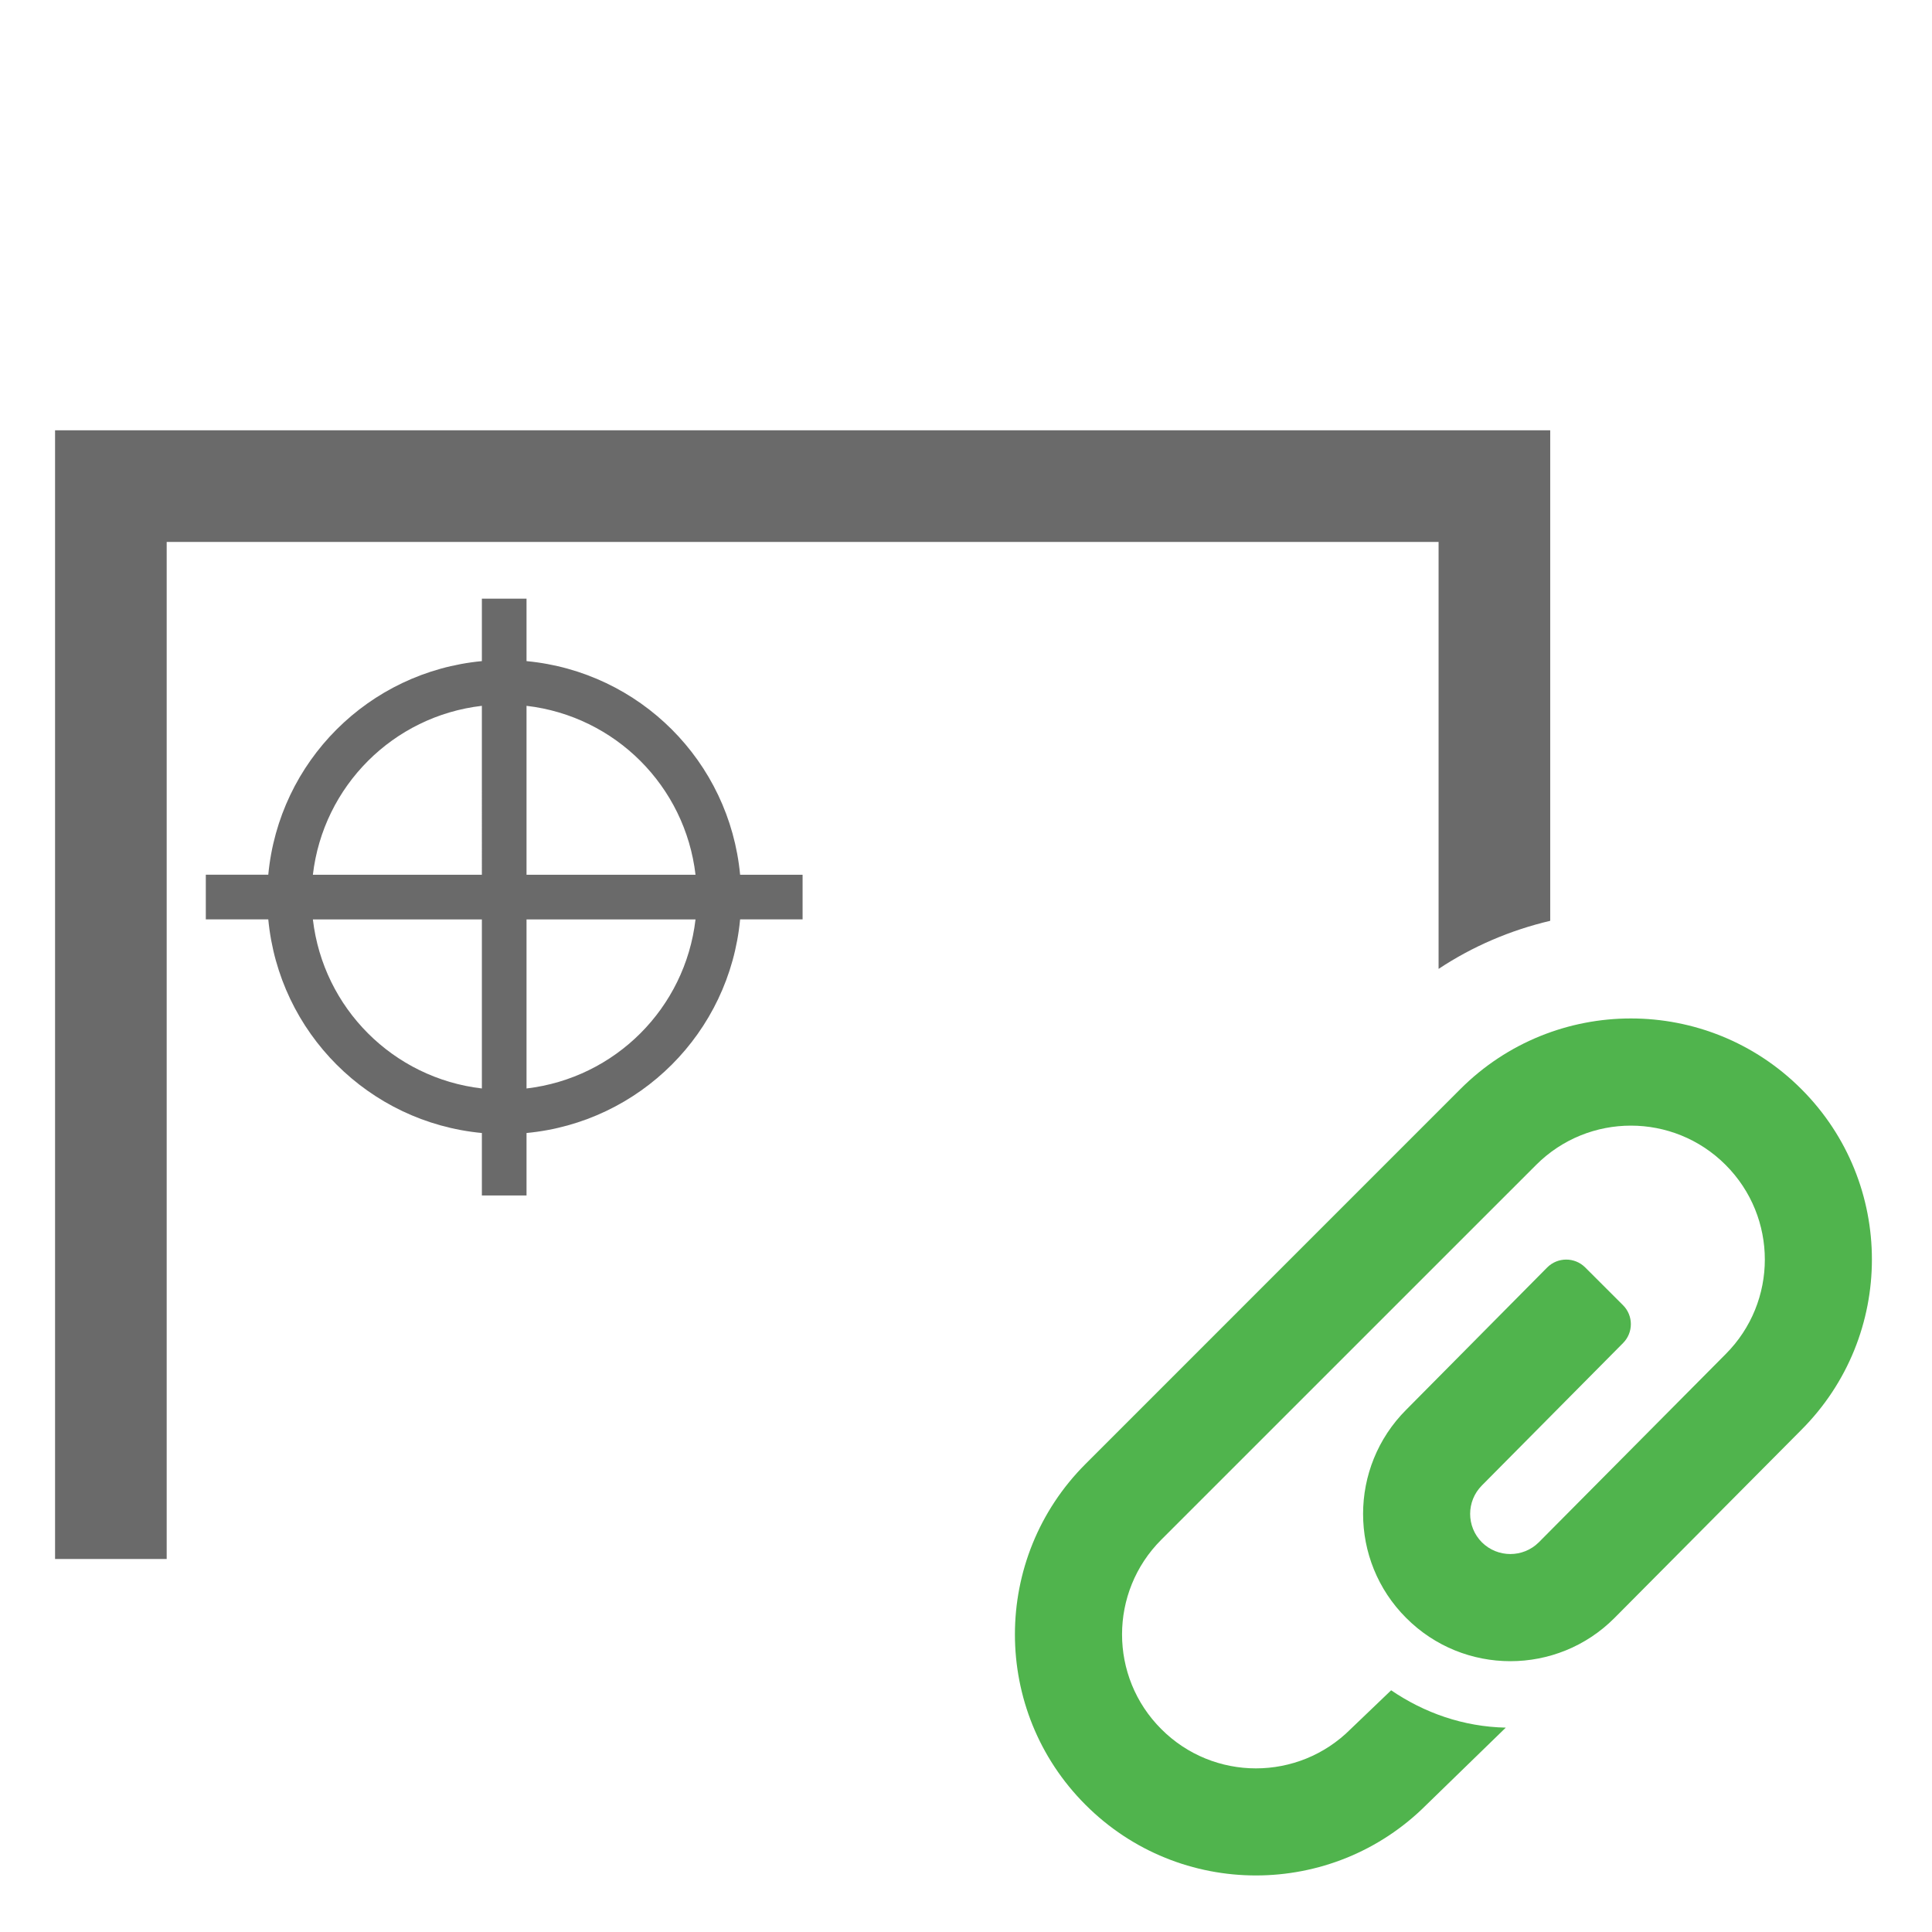 <?xml version="1.0" encoding="utf-8"?>
<!-- Generator: Adobe Illustrator 15.1.0, SVG Export Plug-In . SVG Version: 6.00 Build 0)  -->
<!DOCTYPE svg PUBLIC "-//W3C//DTD SVG 1.1//EN" "http://www.w3.org/Graphics/SVG/1.1/DTD/svg11.dtd">
<svg version="1.1" id="Layer_1" xmlns="http://www.w3.org/2000/svg" xmlns:xlink="http://www.w3.org/1999/xlink" x="0px" y="0px"
	 width="36px" height="36px" viewBox="13.49 0 36 36" enable-background="new 13.49 0 36 36" xml:space="preserve">
<path id="plus_12_" fill="#6A6A6A" d="M1730.626,833.451c-0.297,0-0.535-0.238-0.535-0.535v-5.23h-5.229
	c-0.297,0-0.537-0.24-0.537-0.535v-3.461c0-0.297,0.24-0.535,0.537-0.535h5.229v-5.23c0-0.299,0.238-0.537,0.535-0.537h3.461
	c0.296,0,0.536,0.238,0.536,0.537v5.23h5.229c0.297,0,0.537,0.238,0.537,0.535v3.461c0,0.295-0.24,0.535-0.537,0.535h-5.229v5.23
	c0,0.297-0.24,0.535-0.536,0.535H1730.626z"/>
<g>
	<path fill="#6A6A6A" d="M42.375,8.018H14.516V29.05h2.08V10.098h23.7v7.956c0.636-0.422,1.339-0.721,2.08-0.896V8.018z"/>
	<path fill="#6A6A6A" d="M23.301,12.319v-1.164h-0.832v1.164c-2.111,0.2-3.781,1.869-3.98,3.98h-1.164v0.832h1.164
		c0.2,2.111,1.869,3.781,3.98,3.981v1.164h0.832v-1.164c2.111-0.2,3.781-1.87,3.98-3.981h1.164V16.3h-1.164
		C27.082,14.188,25.413,12.519,23.301,12.319z M22.469,20.282c-1.653-0.193-2.956-1.496-3.149-3.15h3.149V20.282z M22.469,16.3
		H19.32c0.193-1.653,1.497-2.956,3.149-3.148V16.3z M23.301,20.282v-3.15h3.149C26.257,18.786,24.954,20.088,23.301,20.282z
		 M23.301,16.3v-3.148c1.653,0.193,2.956,1.496,3.149,3.148H23.301z"/>
</g>
<path id="clip_1_" fill="#50B44D" d="M47.054,20.292c-1.753-1.753-4.597-1.753-6.352,0.001l-6.984,6.985
	c-1.755,1.754-1.755,4.599-0.001,6.352c1.752,1.755,4.598,1.755,6.352,0l1.479-1.438c-0.795-0.017-1.521-0.277-2.136-0.696
	l-0.755,0.723c-0.975,0.976-2.555,0.976-3.528,0c-0.975-0.973-0.975-2.554,0-3.529l6.986-6.985c0.975-0.974,2.554-0.974,3.528,0
	c0.976,0.976,0.976,2.553,0.001,3.528l-3.481,3.506c-0.292,0.291-0.767,0.291-1.06,0c-0.292-0.293-0.292-0.767,0-1.06l2.629-2.652
	c0.195-0.195,0.196-0.511,0-0.707l-0.705-0.704c-0.195-0.194-0.511-0.194-0.706,0l-2.628,2.652c-1.072,1.072-1.072,2.812,0,3.881
	c1.07,1.073,2.811,1.073,3.88,0l3.481-3.504C48.809,24.89,48.809,22.045,47.054,20.292z"/>
</svg>

